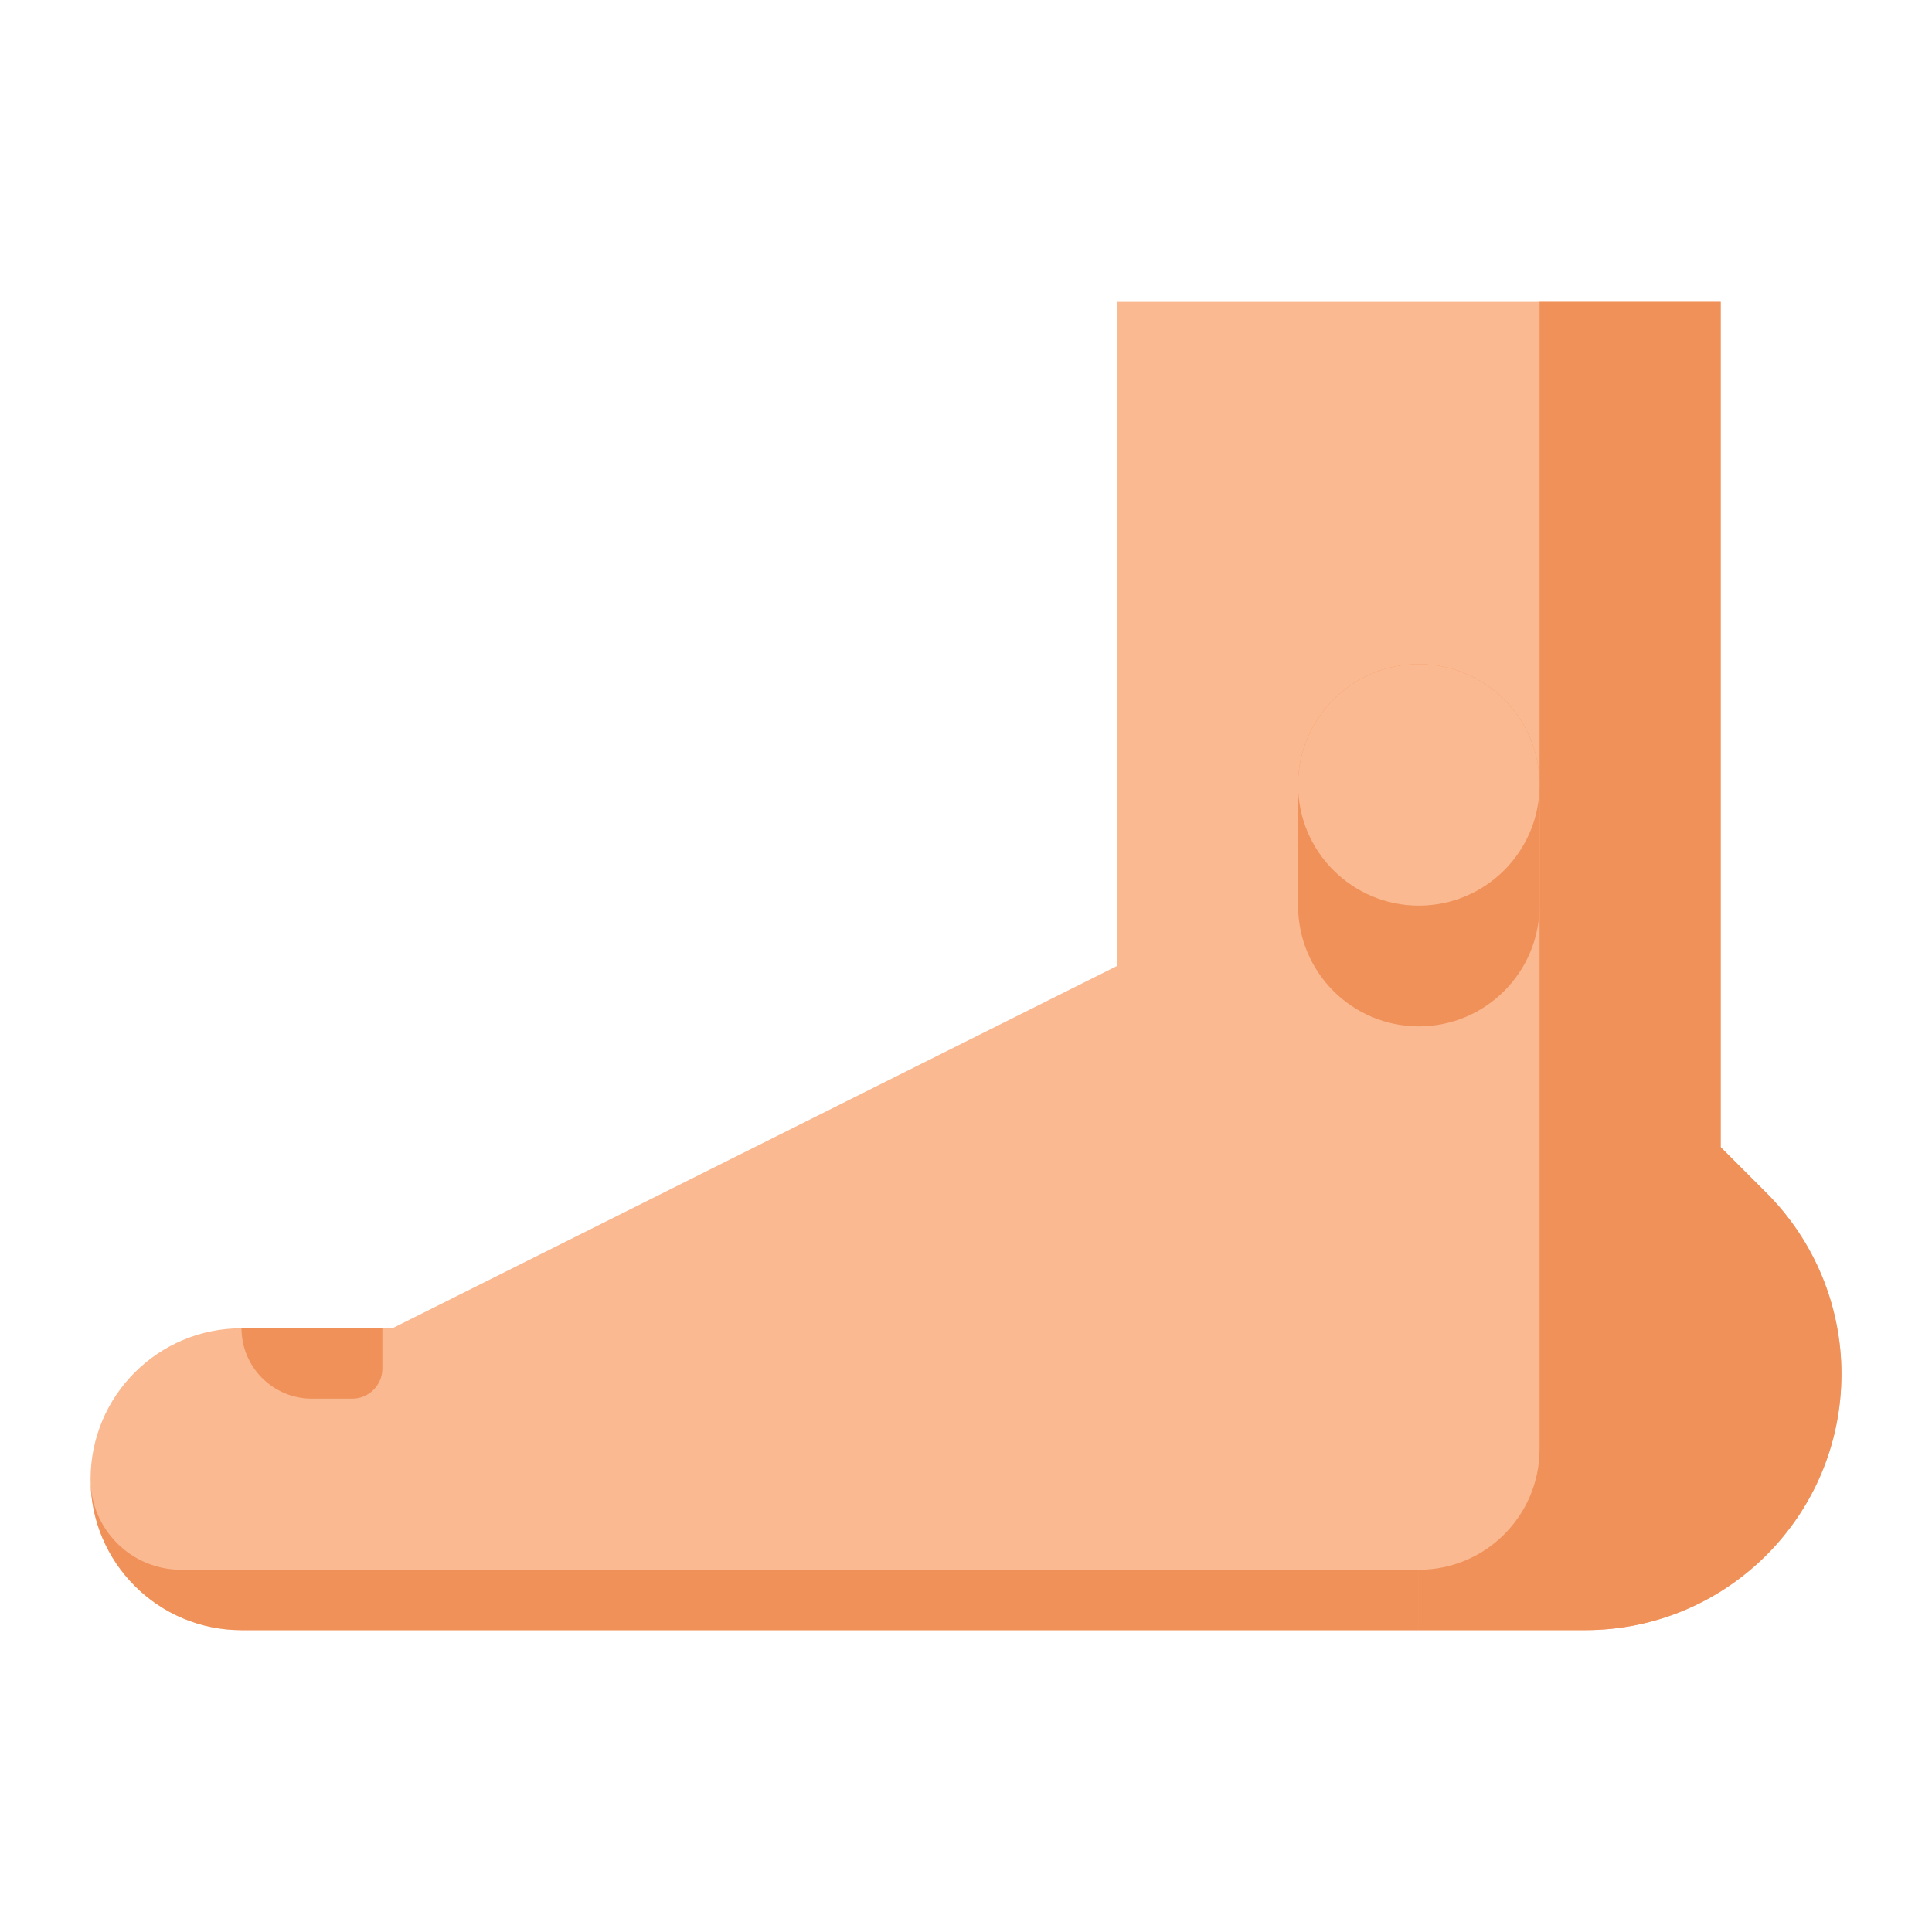 <svg id="Layer_1" enable-background="new 0 0 512 512" height="512" viewBox="0 0 512 512" width="512" xmlns="http://www.w3.org/2000/svg"><g><g><path d="m468.118 316.118-12.118-12.118v-224h-160v176l-192 96h-40c-22.091 0-40 17.909-40 40 0 22.091 17.909 40 40 40h40 192 124.118c37.49 0 67.882-30.392 67.882-67.882 0-18.004-7.152-35.27-19.882-48z" fill="#fab991"/></g><g><path d="m468.118 316.118-12.118-12.118v-224h-48v304c0 17.673-14.327 32-32 32v16h44.118c37.49 0 67.882-30.392 67.882-67.882 0-18.004-7.152-35.27-19.882-48z" fill="#f0915a"/></g><g><path d="m376 272c-17.673 0-32-14.327-32-32v-32c0-17.673 14.327-32 32-32 17.673 0 32 14.327 32 32v32c0 17.673-14.327 32-32 32z" fill="#f0915a"/></g><g><path d="m376 240c-17.673 0-32-14.327-32-32 0-17.673 14.327-32 32-32 17.673 0 32 14.327 32 32 0 17.673-14.327 32-32 32z" fill="#fab991"/></g><g><path d="m82.667 370.667h10.667c4.418 0 8-3.582 8-8v-10.667h-37.334c0 10.309 8.357 18.667 18.667 18.667z" fill="#f0915a"/></g><g><path d="m64 432h312v-16h-328c-13.255 0-24-10.745-24-24 0 22.091 17.909 40 40 40z" fill="#f0915a"/></g></g></svg>